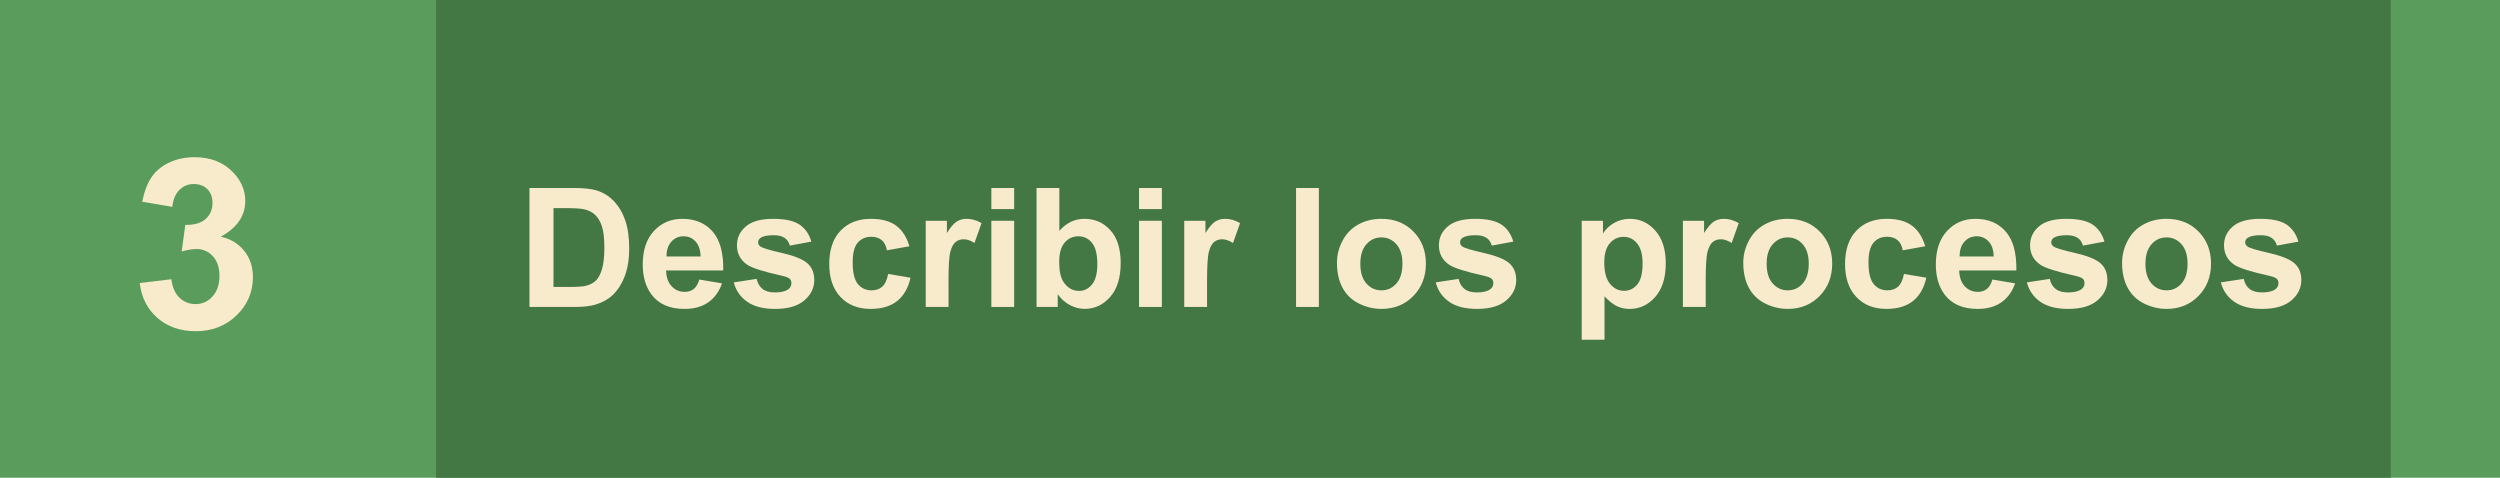 <?xml version="1.0" encoding="utf-8"?>
<!-- Generator: Adobe Illustrator 16.0.0, SVG Export Plug-In . SVG Version: 6.00 Build 0)  -->
<!DOCTYPE svg PUBLIC "-//W3C//DTD SVG 1.1//EN" "http://www.w3.org/Graphics/SVG/1.1/DTD/svg11.dtd">
<svg version="1.1" id="Layer_1" xmlns="http://www.w3.org/2000/svg" xmlns:xlink="http://www.w3.org/1999/xlink" x="0px" y="0px"
	 width="199.555px" height="38.134px" viewBox="0 0 199.555 38.134" enable-background="new 0 0 199.555 38.134"
	 xml:space="preserve">
<g>
	<rect id="XMLID_6389_" y="0" fill="#599C5B" width="199.555" height="38.134"/>
	<rect id="XMLID_6370_" x="34.809" y="0" fill="#437743" width="156.02" height="38.134"/>
	<g>
		<path fill="#F7EBCB" d="M42.263,15.006h3.504c0.79,0,1.393,0.061,1.808,0.181c0.557,0.164,1.033,0.456,1.431,0.875
			s0.7,0.932,0.907,1.539c0.207,0.606,0.311,1.354,0.311,2.244c0,0.781-0.097,1.456-0.291,2.022
			c-0.237,0.689-0.576,1.25-1.018,1.678c-0.332,0.322-0.781,0.576-1.347,0.758c-0.424,0.133-0.989,0.199-1.697,0.199h-3.607V15.006z
			 M44.18,16.612v6.289h1.432c0.535,0,0.922-0.029,1.159-0.09c0.311-0.078,0.569-0.209,0.774-0.395
			c0.205-0.188,0.372-0.492,0.502-0.918c0.129-0.426,0.194-1.004,0.194-1.739s-0.065-1.298-0.194-1.691
			c-0.13-0.393-0.312-0.699-0.544-0.919c-0.233-0.22-0.529-0.369-0.888-0.447c-0.268-0.06-0.793-0.09-1.574-0.09H44.18z"/>
		<path fill="#F7EBCB" d="M55.819,22.312l1.813,0.305c-0.232,0.666-0.601,1.172-1.104,1.52c-0.503,0.348-1.132,0.521-1.888,0.521
			c-1.196,0-2.081-0.391-2.655-1.172c-0.454-0.627-0.681-1.416-0.681-2.371c0-1.141,0.298-2.034,0.894-2.678
			c0.597-0.646,1.35-0.969,2.261-0.969c1.023,0,1.831,0.338,2.423,1.014s0.874,1.711,0.849,3.106H53.17
			c0.014,0.539,0.16,0.959,0.44,1.26c0.281,0.301,0.631,0.451,1.05,0.451c0.285,0,0.524-0.078,0.719-0.234
			C55.573,22.909,55.72,22.657,55.819,22.312z M55.923,20.473c-0.013-0.527-0.148-0.928-0.408-1.202
			c-0.259-0.274-0.574-0.411-0.945-0.411c-0.397,0-0.726,0.145-0.984,0.434s-0.387,0.683-0.382,1.18H55.923z"/>
		<path fill="#F7EBCB" d="M58.572,22.54l1.827-0.279c0.077,0.354,0.235,0.623,0.473,0.807s0.57,0.275,0.997,0.275
			c0.471,0,0.825-0.086,1.062-0.26c0.16-0.121,0.24-0.283,0.24-0.486c0-0.137-0.044-0.252-0.13-0.342
			c-0.091-0.088-0.294-0.166-0.609-0.24c-1.468-0.324-2.398-0.619-2.791-0.887c-0.544-0.373-0.816-0.889-0.816-1.549
			c0-0.596,0.235-1.097,0.706-1.502c0.471-0.406,1.2-0.609,2.189-0.609c0.941,0,1.641,0.153,2.099,0.46s0.772,0.76,0.945,1.36
			l-1.716,0.316c-0.074-0.268-0.213-0.473-0.418-0.615s-0.498-0.213-0.878-0.213c-0.479,0-0.822,0.066-1.03,0.201
			c-0.138,0.094-0.207,0.217-0.207,0.369c0,0.129,0.061,0.238,0.182,0.33c0.164,0.121,0.73,0.291,1.7,0.512
			c0.97,0.22,1.646,0.49,2.03,0.809c0.38,0.325,0.57,0.776,0.57,1.354c0,0.631-0.264,1.174-0.79,1.627
			c-0.527,0.453-1.307,0.68-2.339,0.68c-0.937,0-1.679-0.189-2.225-0.57C59.099,23.708,58.741,23.19,58.572,22.54z"/>
		<path fill="#F7EBCB" d="M72.59,19.657l-1.794,0.324c-0.061-0.359-0.198-0.629-0.412-0.811c-0.213-0.182-0.491-0.271-0.832-0.271
			c-0.453,0-0.815,0.156-1.085,0.469c-0.27,0.313-0.404,0.838-0.404,1.571c0,0.816,0.137,1.392,0.411,1.73
			c0.274,0.336,0.643,0.506,1.104,0.506c0.345,0,0.628-0.1,0.849-0.295c0.22-0.197,0.375-0.535,0.466-1.014l1.788,0.303
			c-0.186,0.822-0.542,1.441-1.069,1.859c-0.526,0.42-1.232,0.629-2.118,0.629c-1.006,0-1.808-0.318-2.406-0.953
			c-0.598-0.635-0.896-1.512-0.896-2.635c0-1.137,0.3-2.02,0.9-2.653c0.6-0.633,1.412-0.949,2.436-0.949
			c0.837,0,1.503,0.18,1.998,0.541C72.019,18.369,72.374,18.918,72.59,19.657z"/>
		<path fill="#F7EBCB" d="M75.712,24.501h-1.82v-6.878h1.691V18.6c0.289-0.461,0.549-0.766,0.78-0.912
			c0.23-0.147,0.493-0.221,0.787-0.221c0.414,0,0.813,0.114,1.198,0.344l-0.563,1.586c-0.307-0.198-0.592-0.297-0.855-0.297
			c-0.255,0-0.471,0.069-0.647,0.21c-0.177,0.14-0.316,0.394-0.418,0.761s-0.152,1.135-0.152,2.307V24.501z"/>
		<path fill="#F7EBCB" d="M79.132,16.69v-1.684h1.82v1.684H79.132z M79.132,24.501v-6.878h1.82v6.878H79.132z"/>
		<path fill="#F7EBCB" d="M82.739,24.501v-9.495h1.82v3.42c0.562-0.64,1.227-0.959,1.995-0.959c0.838,0,1.531,0.303,2.079,0.91
			c0.549,0.606,0.823,1.478,0.823,2.613c0,1.174-0.28,2.079-0.839,2.713c-0.56,0.635-1.238,0.953-2.037,0.953
			c-0.394,0-0.781-0.098-1.163-0.295s-0.712-0.486-0.987-0.871v1.01H82.739z M84.547,20.913c0,0.713,0.112,1.241,0.337,1.581
			c0.315,0.484,0.734,0.727,1.257,0.727c0.401,0,0.743-0.172,1.026-0.516c0.282-0.344,0.424-0.885,0.424-1.623
			c0-0.786-0.143-1.352-0.427-1.7c-0.285-0.348-0.65-0.521-1.095-0.521c-0.437,0-0.799,0.17-1.089,0.508
			C84.691,19.708,84.547,20.222,84.547,20.913z"/>
		<path fill="#F7EBCB" d="M90.921,16.69v-1.684h1.82v1.684H90.921z M90.921,24.501v-6.878h1.82v6.878H90.921z"/>
		<path fill="#F7EBCB" d="M96.349,24.501h-1.82v-6.878h1.691V18.6c0.289-0.461,0.549-0.766,0.78-0.912
			c0.23-0.147,0.493-0.221,0.787-0.221c0.414,0,0.813,0.114,1.198,0.344l-0.563,1.586c-0.307-0.198-0.592-0.297-0.855-0.297
			c-0.255,0-0.471,0.069-0.647,0.21c-0.177,0.14-0.316,0.394-0.418,0.761s-0.152,1.135-0.152,2.307V24.501z"/>
		<path fill="#F7EBCB" d="M103.454,24.501v-9.495h1.82v9.495H103.454z"/>
		<path fill="#F7EBCB" d="M106.719,20.965c0-0.605,0.148-1.189,0.447-1.756c0.298-0.565,0.72-0.998,1.266-1.295
			c0.547-0.299,1.156-0.447,1.83-0.447c1.041,0,1.894,0.338,2.559,1.014s0.997,1.529,0.997,2.561c0,1.041-0.335,1.904-1.007,2.588
			c-0.672,0.686-1.517,1.027-2.536,1.027c-0.63,0-1.231-0.143-1.804-0.428s-1.007-0.703-1.305-1.254
			C106.867,22.425,106.719,21.755,106.719,20.965z M108.584,21.062c0,0.684,0.162,1.205,0.486,1.568
			c0.323,0.363,0.723,0.545,1.198,0.545c0.475,0,0.873-0.182,1.194-0.545c0.322-0.363,0.483-0.889,0.483-1.58
			c0-0.674-0.161-1.192-0.483-1.555c-0.321-0.363-0.72-0.545-1.194-0.545c-0.476,0-0.875,0.182-1.198,0.545
			C108.746,19.858,108.584,20.379,108.584,21.062z"/>
		<path fill="#F7EBCB" d="M114.602,22.54l1.827-0.279c0.077,0.354,0.235,0.623,0.473,0.807s0.57,0.275,0.997,0.275
			c0.471,0,0.825-0.086,1.062-0.26c0.16-0.121,0.24-0.283,0.24-0.486c0-0.137-0.044-0.252-0.13-0.342
			c-0.091-0.088-0.294-0.166-0.609-0.24c-1.468-0.324-2.398-0.619-2.791-0.887c-0.544-0.373-0.816-0.889-0.816-1.549
			c0-0.596,0.235-1.097,0.706-1.502c0.471-0.406,1.2-0.609,2.189-0.609c0.941,0,1.641,0.153,2.099,0.46s0.772,0.76,0.945,1.36
			l-1.716,0.316c-0.074-0.268-0.213-0.473-0.418-0.615s-0.498-0.213-0.878-0.213c-0.479,0-0.822,0.066-1.03,0.201
			c-0.138,0.094-0.207,0.217-0.207,0.369c0,0.129,0.061,0.238,0.182,0.33c0.164,0.121,0.73,0.291,1.7,0.512
			c0.97,0.22,1.646,0.49,2.03,0.809c0.38,0.325,0.57,0.776,0.57,1.354c0,0.631-0.264,1.174-0.79,1.627
			c-0.527,0.453-1.307,0.68-2.339,0.68c-0.937,0-1.679-0.189-2.225-0.57C115.128,23.708,114.771,23.19,114.602,22.54z"/>
		<path fill="#F7EBCB" d="M126.255,17.623h1.697v1.011c0.22-0.346,0.518-0.627,0.894-0.842c0.376-0.217,0.792-0.324,1.25-0.324
			c0.799,0,1.477,0.312,2.034,0.939c0.557,0.626,0.835,1.498,0.835,2.616c0,1.15-0.28,2.043-0.842,2.68s-1.241,0.955-2.04,0.955
			c-0.38,0-0.725-0.076-1.033-0.227s-0.634-0.41-0.975-0.777v3.465h-1.82V17.623z M128.056,20.946c0,0.772,0.153,1.344,0.46,1.713
			s0.68,0.553,1.12,0.553c0.424,0,0.775-0.168,1.056-0.508c0.281-0.338,0.422-0.895,0.422-1.668c0-0.721-0.146-1.256-0.435-1.606
			s-0.647-0.525-1.075-0.525c-0.444,0-0.813,0.172-1.107,0.516C128.202,19.763,128.056,20.272,128.056,20.946z"/>
		<path fill="#F7EBCB" d="M136.152,24.501h-1.82v-6.878h1.691V18.6c0.289-0.461,0.549-0.766,0.78-0.912
			c0.23-0.147,0.493-0.221,0.787-0.221c0.414,0,0.813,0.114,1.198,0.344l-0.563,1.586c-0.307-0.198-0.592-0.297-0.855-0.297
			c-0.255,0-0.471,0.069-0.647,0.21c-0.177,0.14-0.316,0.394-0.418,0.761s-0.152,1.135-0.152,2.307V24.501z"/>
		<path fill="#F7EBCB" d="M139.151,20.965c0-0.605,0.148-1.189,0.447-1.756c0.298-0.565,0.72-0.998,1.266-1.295
			c0.547-0.299,1.156-0.447,1.83-0.447c1.041,0,1.894,0.338,2.559,1.014s0.997,1.529,0.997,2.561c0,1.041-0.335,1.904-1.007,2.588
			c-0.672,0.686-1.517,1.027-2.536,1.027c-0.63,0-1.231-0.143-1.804-0.428s-1.007-0.703-1.305-1.254
			C139.3,22.425,139.151,21.755,139.151,20.965z M141.017,21.062c0,0.684,0.162,1.205,0.486,1.568
			c0.323,0.363,0.723,0.545,1.198,0.545c0.475,0,0.873-0.182,1.194-0.545c0.322-0.363,0.483-0.889,0.483-1.58
			c0-0.674-0.161-1.192-0.483-1.555c-0.321-0.363-0.72-0.545-1.194-0.545c-0.476,0-0.875,0.182-1.198,0.545
			C141.179,19.858,141.017,20.379,141.017,21.062z"/>
		<path fill="#F7EBCB" d="M153.674,19.657l-1.794,0.324c-0.061-0.359-0.198-0.629-0.412-0.811c-0.213-0.182-0.491-0.271-0.832-0.271
			c-0.453,0-0.815,0.156-1.085,0.469c-0.27,0.313-0.404,0.838-0.404,1.571c0,0.816,0.137,1.392,0.411,1.73
			c0.274,0.336,0.643,0.506,1.104,0.506c0.345,0,0.628-0.1,0.849-0.295c0.22-0.197,0.375-0.535,0.466-1.014l1.788,0.303
			c-0.186,0.822-0.542,1.441-1.069,1.859c-0.526,0.42-1.232,0.629-2.118,0.629c-1.006,0-1.808-0.318-2.406-0.953
			c-0.598-0.635-0.896-1.512-0.896-2.635c0-1.137,0.3-2.02,0.9-2.653c0.6-0.633,1.412-0.949,2.436-0.949
			c0.837,0,1.503,0.18,1.998,0.541C153.103,18.369,153.458,18.918,153.674,19.657z"/>
		<path fill="#F7EBCB" d="M159.037,22.312l1.813,0.305c-0.232,0.666-0.601,1.172-1.104,1.52c-0.503,0.348-1.132,0.521-1.888,0.521
			c-1.196,0-2.081-0.391-2.655-1.172c-0.454-0.627-0.681-1.416-0.681-2.371c0-1.141,0.298-2.034,0.894-2.678
			c0.597-0.646,1.35-0.969,2.261-0.969c1.023,0,1.831,0.338,2.423,1.014s0.874,1.711,0.849,3.106h-4.561
			c0.014,0.539,0.16,0.959,0.44,1.26c0.281,0.301,0.631,0.451,1.05,0.451c0.285,0,0.524-0.078,0.719-0.234
			C158.791,22.909,158.938,22.657,159.037,22.312z M159.141,20.473c-0.013-0.527-0.148-0.928-0.408-1.202
			c-0.259-0.274-0.574-0.411-0.945-0.411c-0.397,0-0.726,0.145-0.984,0.434s-0.387,0.683-0.382,1.18H159.141z"/>
		<path fill="#F7EBCB" d="M161.79,22.54l1.827-0.279c0.077,0.354,0.235,0.623,0.473,0.807s0.57,0.275,0.997,0.275
			c0.471,0,0.825-0.086,1.062-0.26c0.16-0.121,0.24-0.283,0.24-0.486c0-0.137-0.044-0.252-0.13-0.342
			c-0.091-0.088-0.294-0.166-0.609-0.24c-1.468-0.324-2.398-0.619-2.791-0.887c-0.544-0.373-0.816-0.889-0.816-1.549
			c0-0.596,0.235-1.097,0.706-1.502c0.471-0.406,1.2-0.609,2.189-0.609c0.941,0,1.641,0.153,2.099,0.46s0.772,0.76,0.945,1.36
			l-1.716,0.316c-0.074-0.268-0.213-0.473-0.418-0.615s-0.498-0.213-0.878-0.213c-0.479,0-0.822,0.066-1.03,0.201
			c-0.138,0.094-0.207,0.217-0.207,0.369c0,0.129,0.061,0.238,0.182,0.33c0.164,0.121,0.73,0.291,1.7,0.512
			c0.97,0.22,1.646,0.49,2.03,0.809c0.38,0.325,0.57,0.776,0.57,1.354c0,0.631-0.264,1.174-0.79,1.627
			c-0.527,0.453-1.307,0.68-2.339,0.68c-0.937,0-1.679-0.189-2.225-0.57C162.316,23.708,161.959,23.19,161.79,22.54z"/>
		<path fill="#F7EBCB" d="M169.389,20.965c0-0.605,0.148-1.189,0.447-1.756c0.298-0.565,0.72-0.998,1.266-1.295
			c0.547-0.299,1.156-0.447,1.83-0.447c1.041,0,1.894,0.338,2.559,1.014s0.997,1.529,0.997,2.561c0,1.041-0.335,1.904-1.007,2.588
			c-0.672,0.686-1.517,1.027-2.536,1.027c-0.63,0-1.231-0.143-1.804-0.428s-1.007-0.703-1.305-1.254
			C169.537,22.425,169.389,21.755,169.389,20.965z M171.254,21.062c0,0.684,0.162,1.205,0.486,1.568
			c0.323,0.363,0.723,0.545,1.198,0.545c0.475,0,0.873-0.182,1.194-0.545c0.322-0.363,0.483-0.889,0.483-1.58
			c0-0.674-0.161-1.192-0.483-1.555c-0.321-0.363-0.72-0.545-1.194-0.545c-0.476,0-0.875,0.182-1.198,0.545
			C171.416,19.858,171.254,20.379,171.254,21.062z"/>
		<path fill="#F7EBCB" d="M177.271,22.54l1.827-0.279c0.077,0.354,0.235,0.623,0.473,0.807s0.57,0.275,0.997,0.275
			c0.471,0,0.825-0.086,1.062-0.26c0.16-0.121,0.24-0.283,0.24-0.486c0-0.137-0.044-0.252-0.13-0.342
			c-0.091-0.088-0.294-0.166-0.609-0.24c-1.468-0.324-2.398-0.619-2.791-0.887c-0.544-0.373-0.816-0.889-0.816-1.549
			c0-0.596,0.235-1.097,0.706-1.502c0.471-0.406,1.2-0.609,2.189-0.609c0.941,0,1.641,0.153,2.099,0.46s0.772,0.76,0.945,1.36
			l-1.716,0.316c-0.074-0.268-0.213-0.473-0.418-0.615s-0.498-0.213-0.878-0.213c-0.479,0-0.822,0.066-1.03,0.201
			c-0.138,0.094-0.207,0.217-0.207,0.369c0,0.129,0.061,0.238,0.182,0.33c0.164,0.121,0.73,0.291,1.7,0.512
			c0.97,0.22,1.646,0.49,2.03,0.809c0.38,0.325,0.57,0.776,0.57,1.354c0,0.631-0.264,1.174-0.79,1.627
			c-0.527,0.453-1.307,0.68-2.339,0.68c-0.937,0-1.679-0.189-2.225-0.57C177.798,23.708,177.44,23.19,177.271,22.54z"/>
	</g>
	<path fill="#F7EBCB" d="M11.155,22.593l2.523-0.305c0.08,0.643,0.297,1.135,0.648,1.475c0.354,0.34,0.779,0.51,1.281,0.51
		c0.537,0,0.99-0.203,1.358-0.611s0.552-0.959,0.552-1.652c0-0.654-0.176-1.173-0.528-1.558c-0.353-0.383-0.782-0.574-1.29-0.574
		c-0.334,0-0.732,0.064-1.196,0.193l0.288-2.123c0.705,0.018,1.242-0.135,1.613-0.459c0.371-0.326,0.557-0.758,0.557-1.295
		c0-0.457-0.136-0.822-0.408-1.096c-0.271-0.271-0.634-0.408-1.085-0.408c-0.445,0-0.825,0.156-1.142,0.465
		c-0.314,0.309-0.507,0.76-0.574,1.354l-2.403-0.408c0.167-0.822,0.419-1.479,0.756-1.971s0.808-0.877,1.41-1.16
		c0.604-0.281,1.279-0.422,2.027-0.422c1.28,0,2.307,0.408,3.08,1.225c0.637,0.668,0.956,1.424,0.956,2.264
		c0,1.193-0.653,2.146-1.958,2.857c0.779,0.168,1.402,0.541,1.869,1.123s0.7,1.283,0.7,2.105c0,1.193-0.436,2.211-1.308,3.053
		s-1.958,1.262-3.257,1.262c-1.23,0-2.251-0.354-3.061-1.062C11.755,24.665,11.284,23.737,11.155,22.593z"/>
</g>
</svg>
